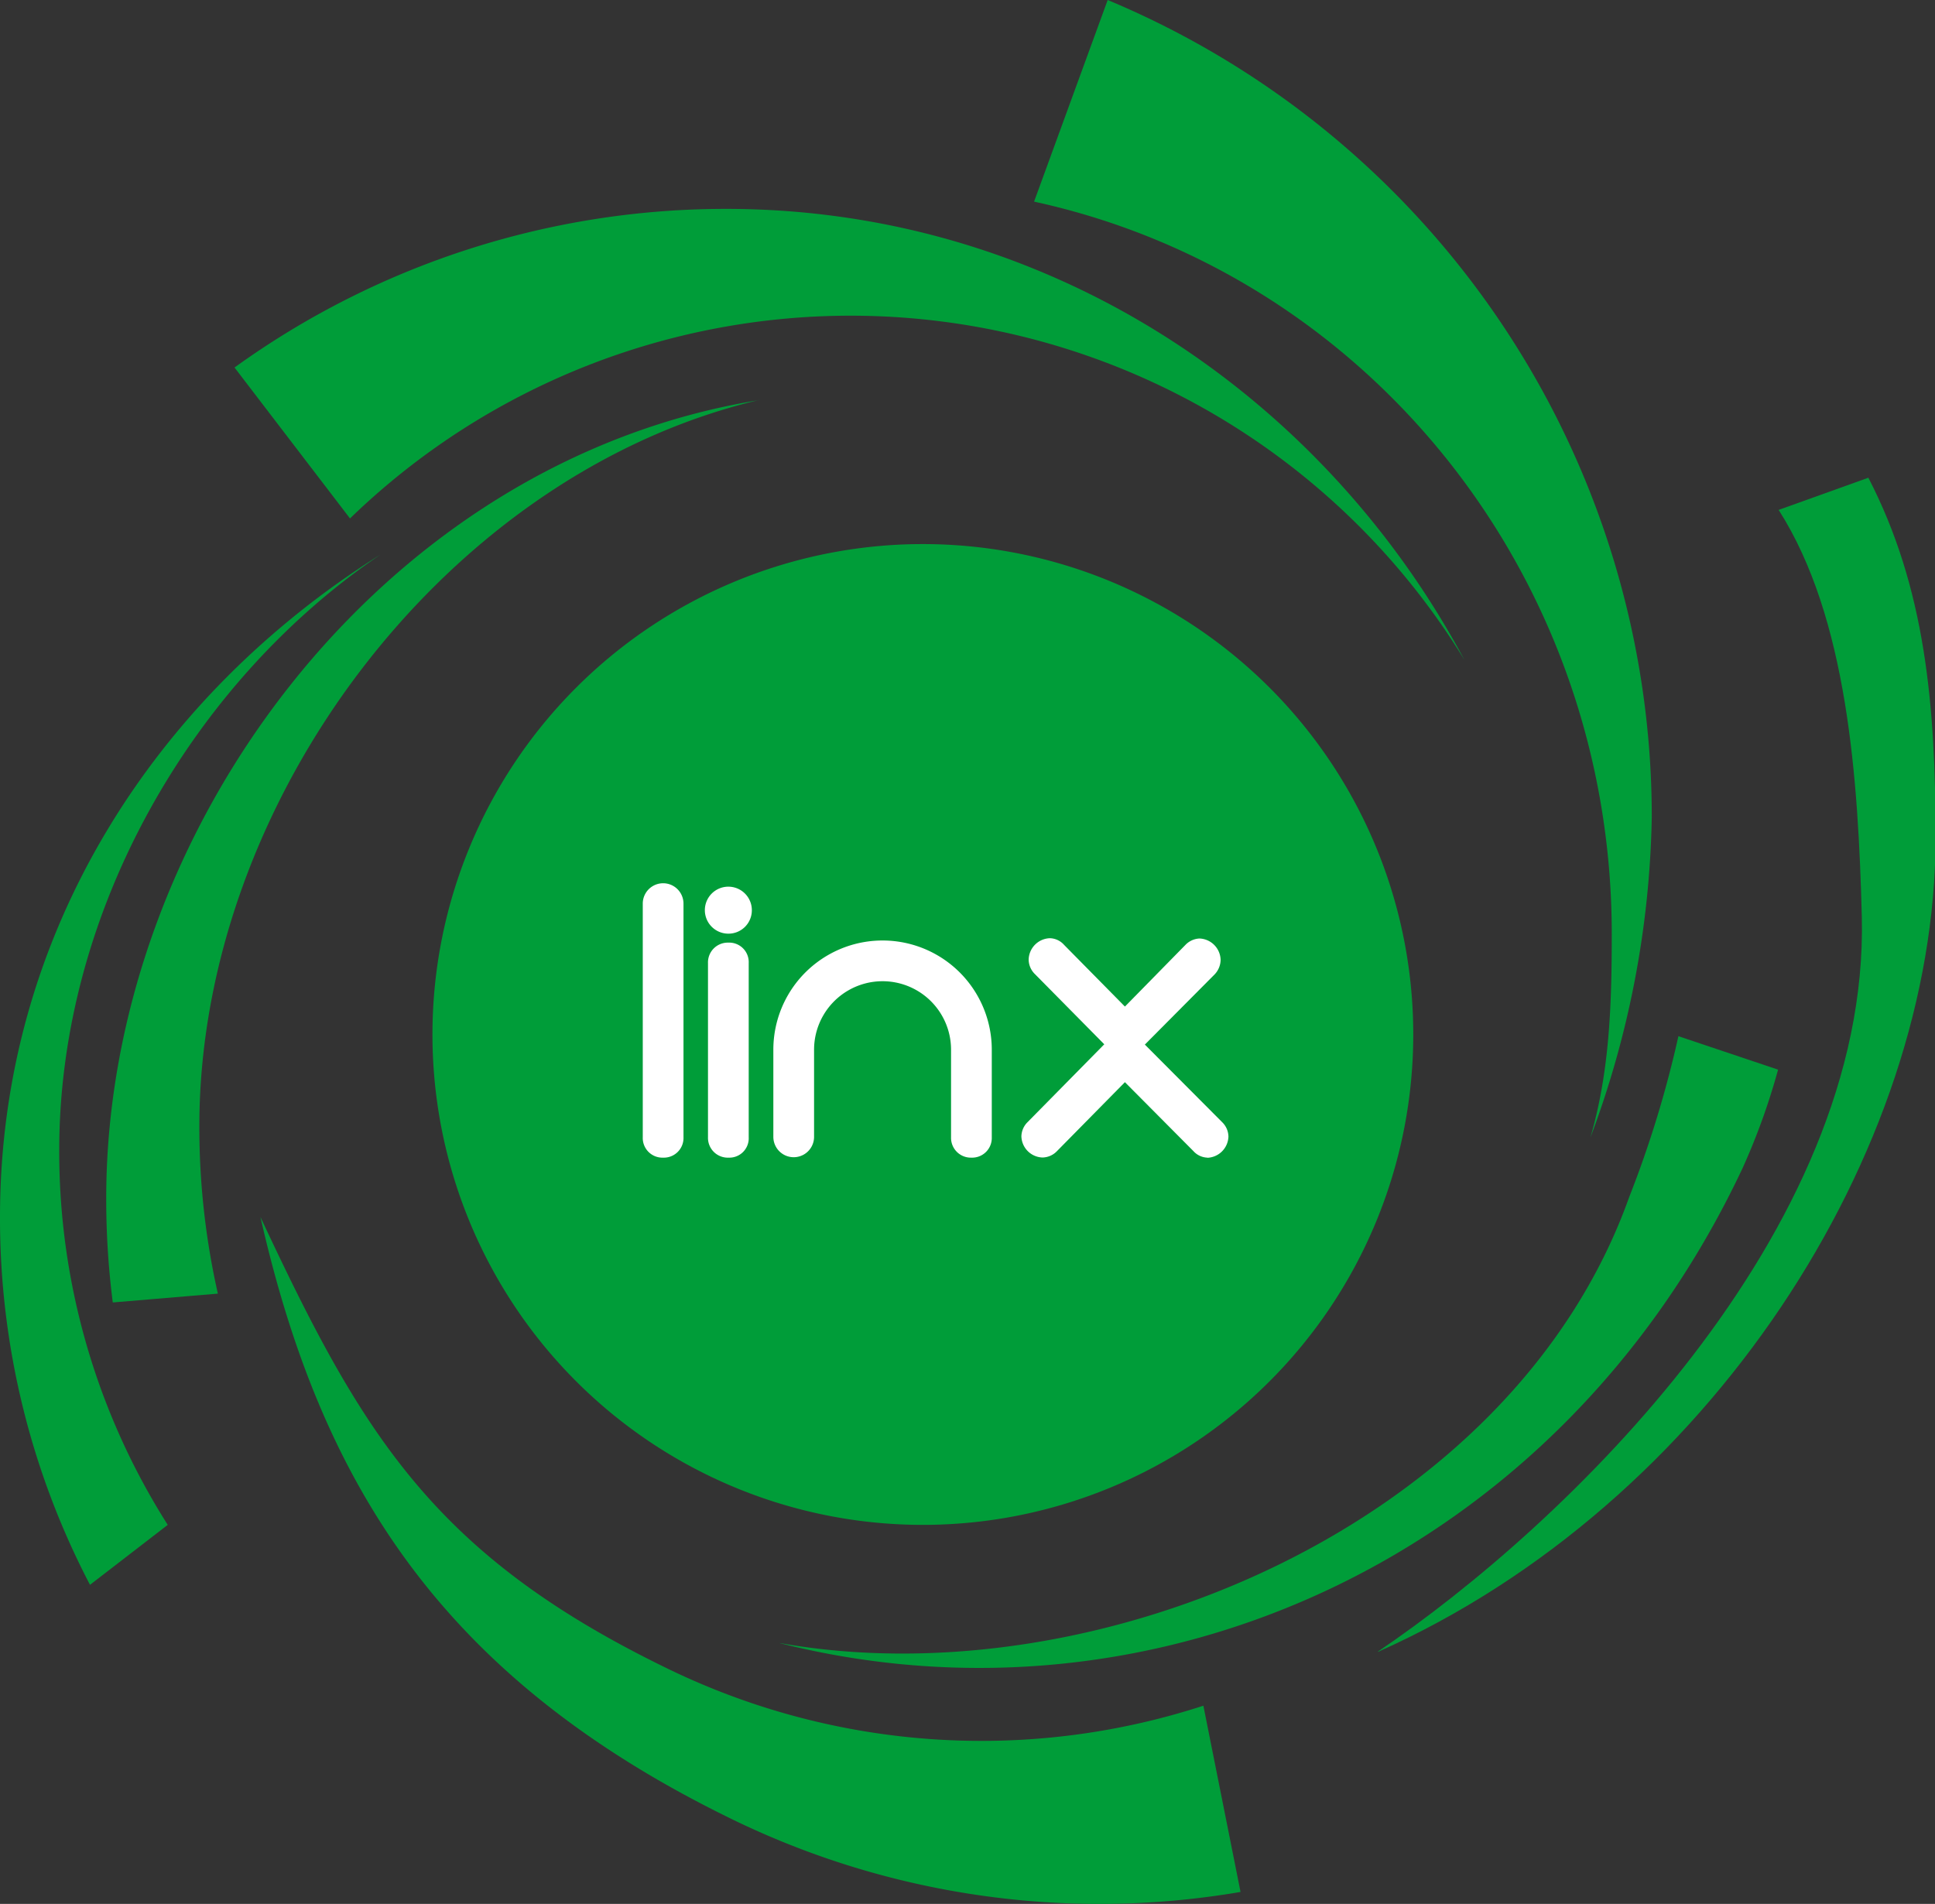 <svg id="Layer_1" data-name="Layer 1" xmlns="http://www.w3.org/2000/svg" xmlns:xlink="http://www.w3.org/1999/xlink" viewBox="0 0 135.89 133.71"><rect x="0" y="0" width="135.89" height="133.71" fill="#333333" stroke="none"/><defs><style>.cls-1{fill:none;}.cls-2{fill:#009d39;}.cls-3{clip-path:url(#clip-path);}.cls-4{fill:#fff;}</style><clipPath id="clip-path"><rect class="cls-1" width="135.89" height="133.71"/></clipPath></defs><path class="cls-2" d="M102.84,46.34C92.86,27.73,73.63,14.67,51,14.67A58.94,58.94,0,0,0,16.47,25.81l8.11,10.6a50.52,50.52,0,0,1,78.26,9.93"/><g class="cls-3"><path class="cls-2" d="M18.29,85.47c4.22,18.6,12.6,32.23,32.89,42.18a58.93,58.93,0,0,0,35.94,5.22l-2.61-13.08a50.39,50.39,0,0,1-37.82-2.7c-16.39-8-21.35-16.57-28.4-31.62"/></g><path class="cls-2" d="M53.3,28.1C26.63,32.42,7.46,58.51,7.46,84.15a57.09,57.09,0,0,0,.46,7.32l7.38-.62A53,53,0,0,1,14,79.09c0-22.85,17.34-45.81,39.31-51"/><path class="cls-2" d="M72.62,14.16c23.52,5.12,40.57,26.36,40.57,51.42,0,5.07-.16,9.68-1.5,14.31A67.26,67.26,0,0,0,116,57.39,62.18,62.18,0,0,0,77.79,0L72.62,14.16"/><g class="cls-3"><path class="cls-2" d="M26.73,38.94C13.66,47.77,4.16,63.83,4.16,80.79a48.86,48.86,0,0,0,7.62,26.3L6.32,111.3A55.55,55.55,0,0,1,0,85.47c0-20,11-36.66,26.73-46.53"/></g><path class="cls-2" d="M54.74,115.39c26.19,6.62,54.68-5.8,67.64-33.36a46.83,46.83,0,0,0,2.49-6.91l-7-2.35a75.93,75.93,0,0,1-3.46,11.31c-8.23,23.06-37.42,35.27-59.64,31.31"/><g class="cls-3"><path class="cls-2" d="M96.75,116c13.08-8.83,34.54-29.35,34-51.61-.25-9.67-1-21-5.84-28.58l6.3-2.26c4,7.73,4.72,15.95,4.72,25.28,0,22.06-15.92,46.81-39.14,57.17"/></g><path class="cls-2" d="M99.25,72.65A34.44,34.44,0,1,1,64.81,38.21,34.44,34.44,0,0,1,99.25,72.65"/><path class="cls-4" d="M68.22,81.3a1.39,1.39,0,0,1-1.43-1.43V73.72a4.81,4.81,0,0,0-9.62,0v6.12a1.43,1.43,0,1,1-2.86,0V73.72a7.67,7.67,0,0,1,15.34,0v6.15a1.38,1.38,0,0,1-1.43,1.43"/><path class="cls-4" d="M84.81,81.3a1.38,1.38,0,0,1-1-.46L79,76l-4.78,4.85a1.44,1.44,0,0,1-1,.44,1.53,1.53,0,0,1-1.49-1.49,1.45,1.45,0,0,1,.44-1l5.38-5.46-4.88-4.94a1.45,1.45,0,0,1-.43-1,1.54,1.54,0,0,1,1.49-1.51,1.38,1.38,0,0,1,1,.47L79,70.69l4.24-4.32a1.46,1.46,0,0,1,1-.46,1.54,1.54,0,0,1,1.48,1.51,1.51,1.51,0,0,1-.41,1l0,0-4.91,4.94,5.44,5.46a1.44,1.44,0,0,1,.43,1,1.54,1.54,0,0,1-1.51,1.49"/><path class="cls-4" d="M51.17,81.3a1.39,1.39,0,0,1-1.45-1.43V67.63a1.39,1.39,0,0,1,1.43-1.43,1.37,1.37,0,0,1,1.43,1.43V79.87a1.36,1.36,0,0,1-1.41,1.43"/><path class="cls-4" d="M51.17,65.57a1.65,1.65,0,1,1,1.63-1.65,1.64,1.64,0,0,1-1.63,1.65"/><path class="cls-4" d="M46.57,81.3a1.38,1.38,0,0,1-1.43-1.43V63.46a1.43,1.43,0,0,1,2.86,0V79.87a1.38,1.38,0,0,1-1.43,1.43"/></svg>